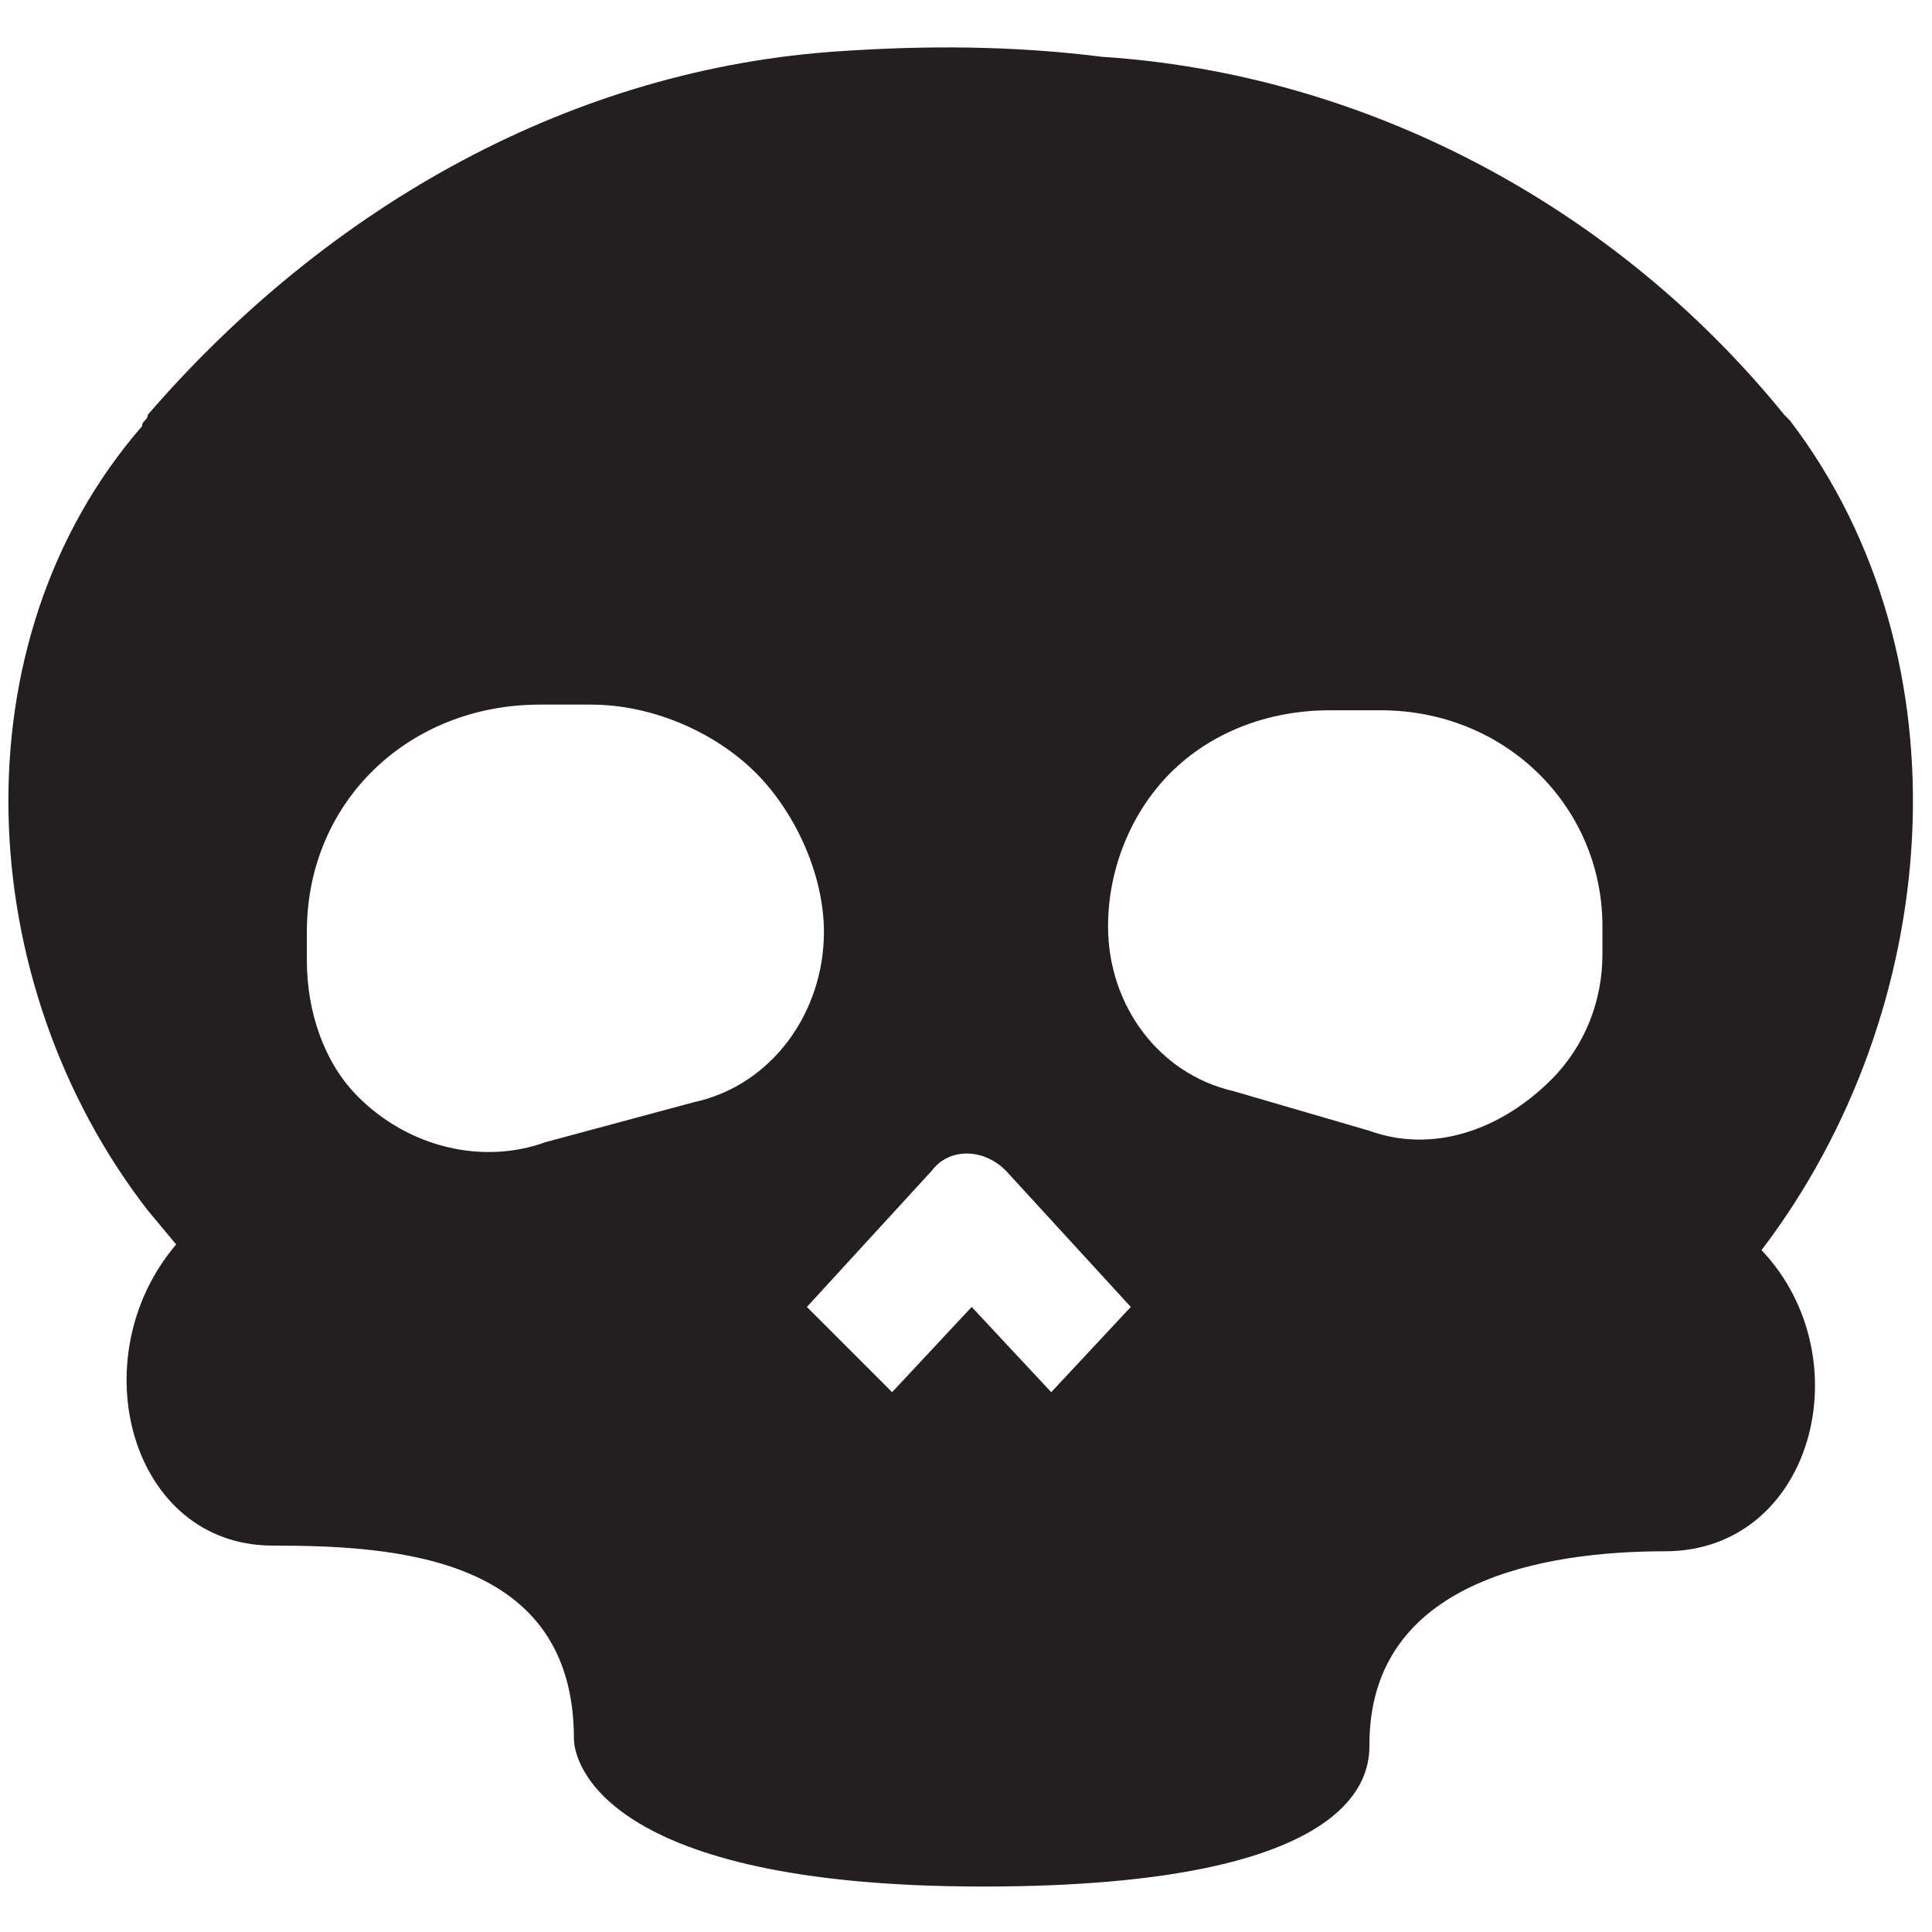 <?xml version="1.0" encoding="utf-8"?>
<!-- Generator: Adobe Illustrator 27.4.0, SVG Export Plug-In . SVG Version: 6.00 Build 0)  -->
<svg version="1.1" id="Layer_1" xmlns="http://www.w3.org/2000/svg" xmlns:xlink="http://www.w3.org/1999/xlink" x="0px" y="0px"
	 viewBox="0 0 34 34" style="enable-background:new 0 0 34 34;" xml:space="preserve">
<style type="text/css">
	.st0{fill:#231F20;}
</style>
<path class="st0" d="M14.8,0.9c-4.7,0.3-9,2.7-12.2,6.4c0,0.1-0.1,0.1-0.1,0.2c-3.3,3.8-3,9.8,0.1,13.8l0.5,0.6
	c-1.7,2-0.8,5.3,1.7,5.3c2.2,0,5.3,0.2,5.3,3.4c0,0.4,0.5,2.6,7.2,2.6s6.8-2,6.8-2.5c0-2.9,3.1-3.4,5.2-3.4c2.6,0,3.5-3.4,1.7-5.3
	c3.2-4.2,3.7-10.4,0.5-14.6l-0.1-0.1c-3-3.7-7.4-6-12-6.3C17.8,0.8,16.3,0.8,14.8,0.9z M24.1,19.9l-2.4-0.7
	c-1.3-0.3-2.2-1.5-2.2-2.9c0-1,0.4-2,1.1-2.7c0.7-0.7,1.7-1.1,2.8-1.1h0.9c2.2,0,3.9,1.7,3.9,3.8v0.5c0,0.8-0.3,1.6-0.9,2.2
	C26.4,19.9,25.2,20.3,24.1,19.9z M6.3,19.3c-0.6-0.6-0.9-1.5-0.9-2.4v-0.5c0-2.3,1.8-4,4.1-4h0.9c1.1,0,2.2,0.5,2.9,1.2
	s1.2,1.8,1.2,2.8c0,1.4-0.9,2.7-2.3,3l-2.6,0.7C8.5,20.5,7.2,20.2,6.3,19.3z M18.5,24.5L17.1,23l-1.4,1.5L14.2,23l2.2-2.4
	c0.3-0.4,0.9-0.4,1.3,0l2.2,2.4L18.5,24.5z"/>
</svg>

